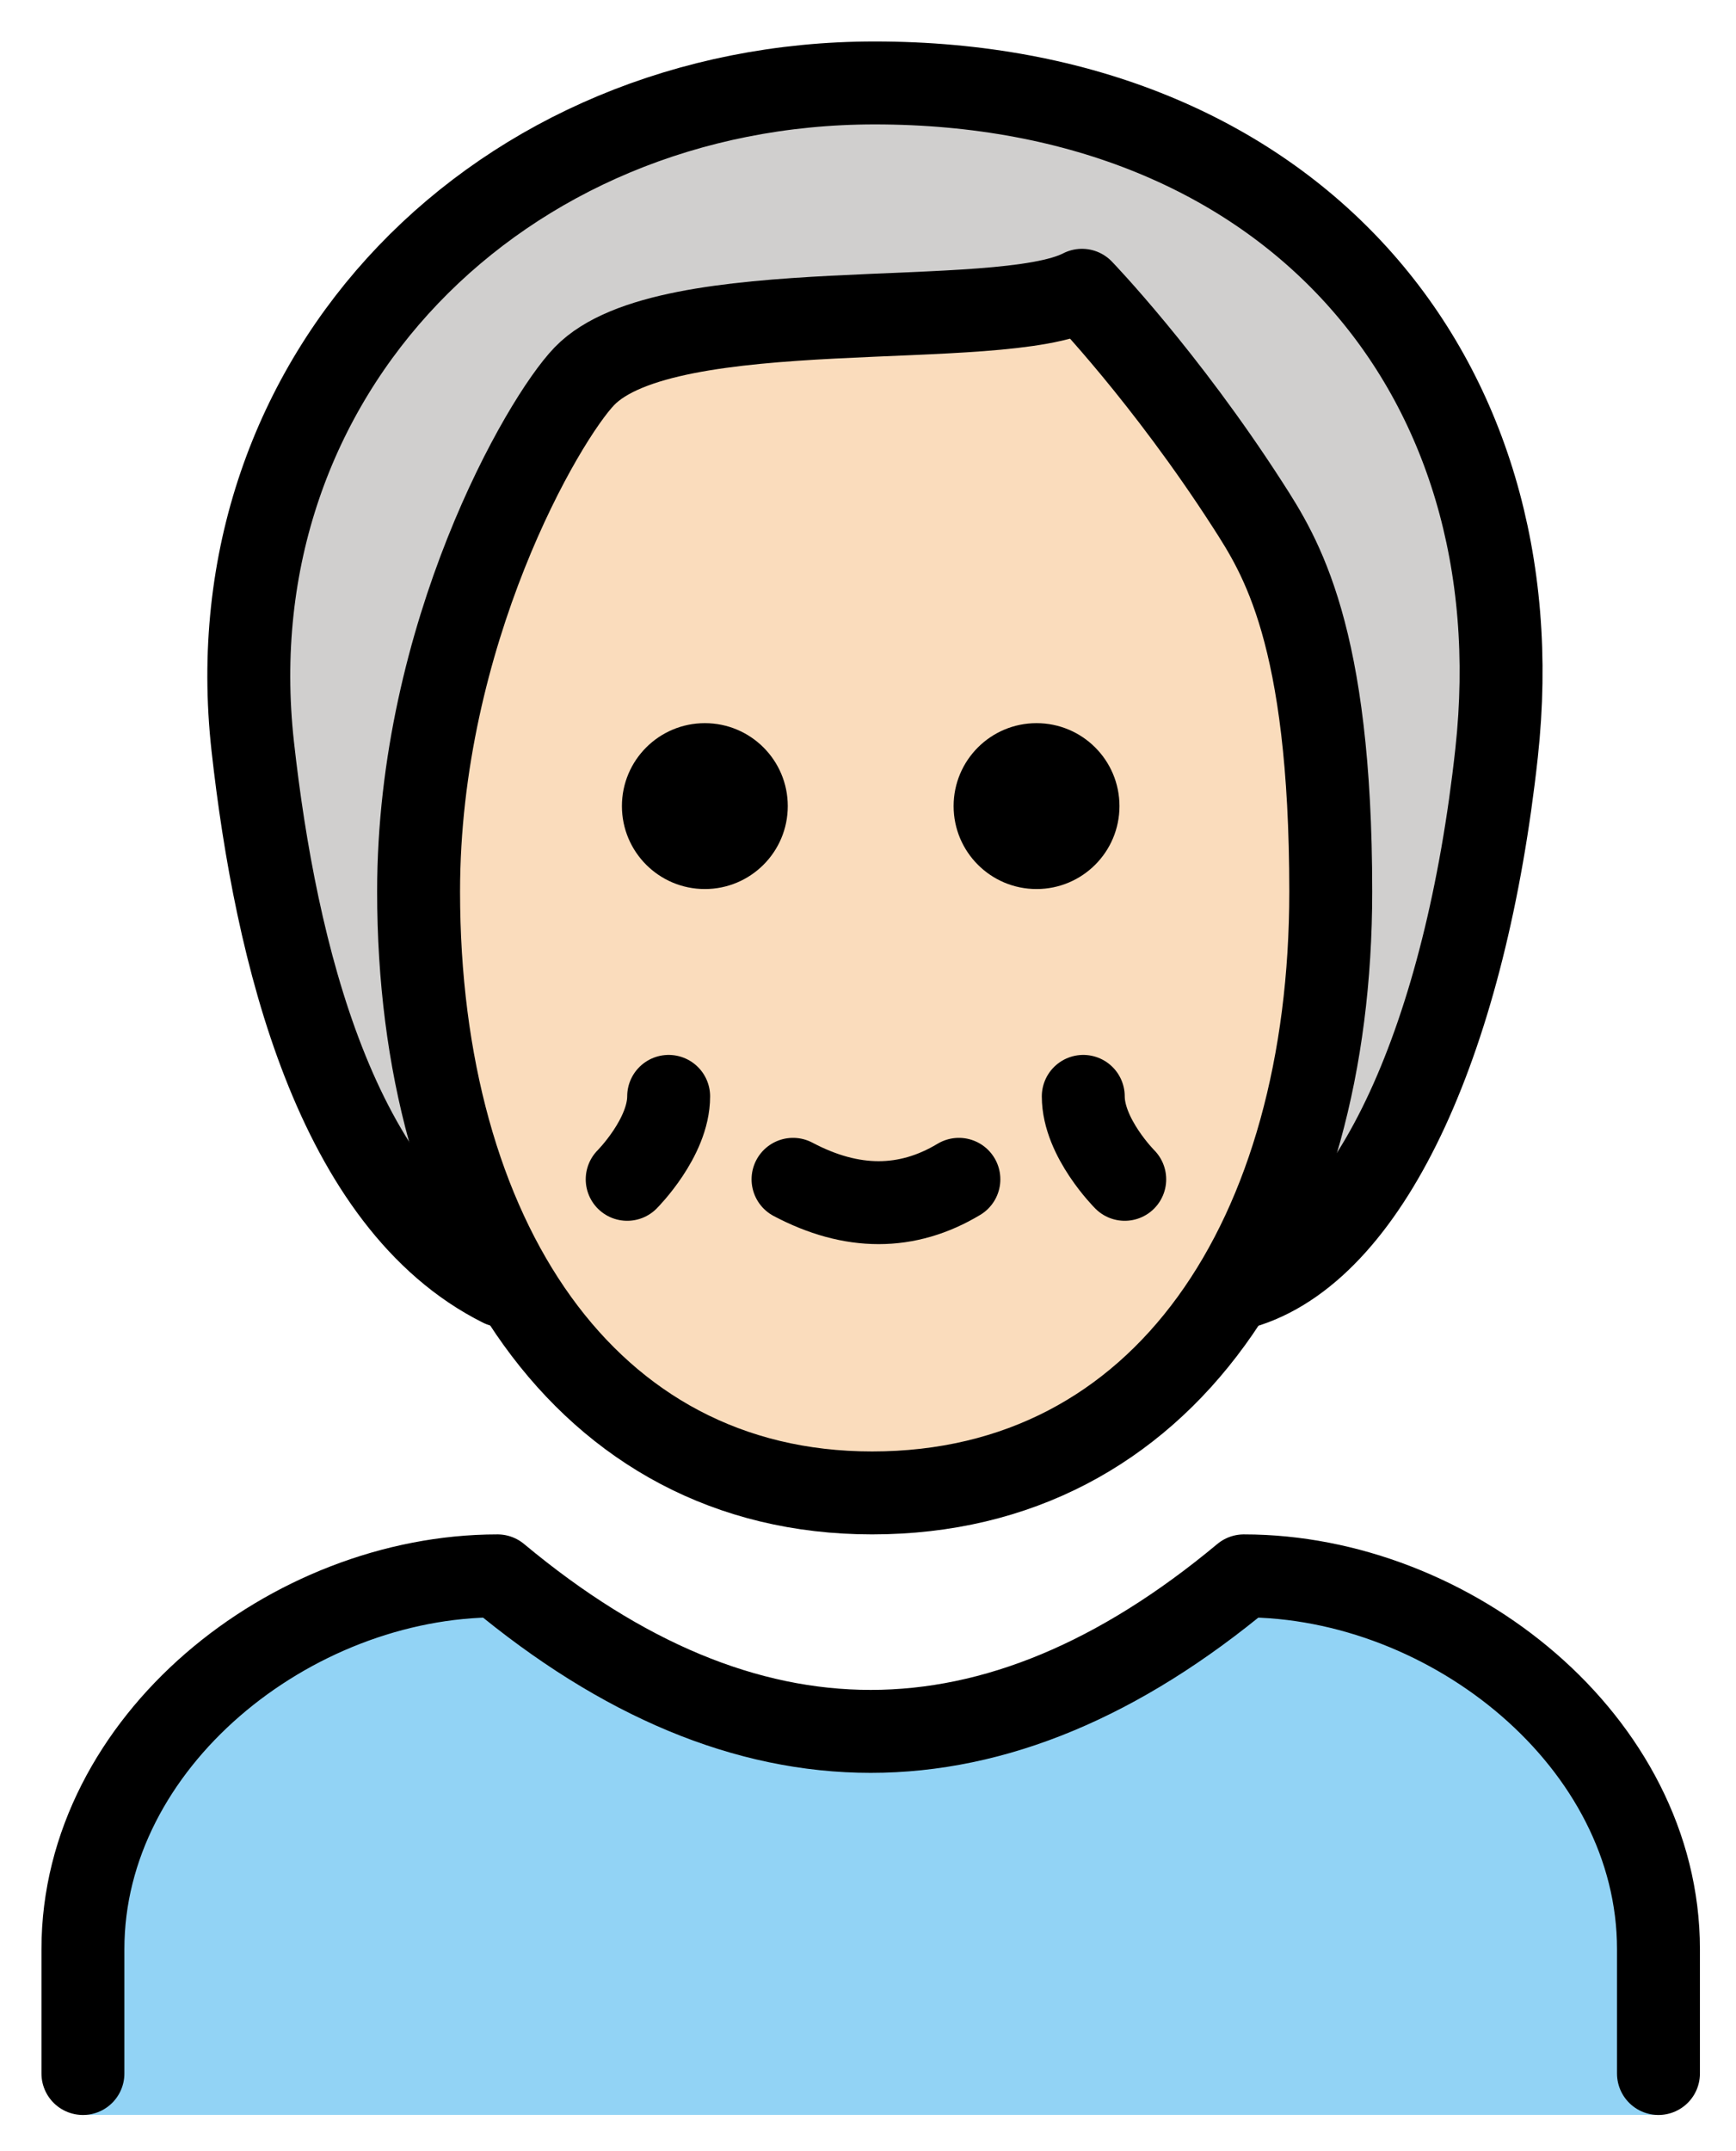 <svg xmlns="http://www.w3.org/2000/svg" role="img" viewBox="15.00 10.00 41.87 51.87"><title>1F9D3-1F3FB.svg</title><g id="color"><path fill="#92D3F5" d="M55,60.998V57c0-4.994-5.006-9-10-9c-6,5-12,5-18,0c-4.992,0-10,4.006-10,9v3.998H55z"/></g><g id="hair"><path fill="#D0CFCE" d="M25,39c-2,0-4-10-4-13c0-4,5-14,15-14s15,8,15,14c0,5-3,14-5,14"/></g><g id="skin"><path fill="#fadcbc" d="M25,31.5C25,39.786,29,46,35.937,46C43,46,47,39.786,47,31.5c0-6.214-3-11.393-4-12.429 C41,17,40,17,40,17c-2,1.036-9,0-11,2.071C28,20.107,25,25.286,25,31.5z"/></g><g id="line"><path fill="none" stroke="#000" stroke-linecap="round" stroke-linejoin="round" stroke-width="2" d="M27.096,41 c-4-2-5.447-8.03-6-13c-1-9,6-16,15-16c10,0,16,7,15,16.154c-0.743,6.806-3,11.846-6,12.846"/><path fill="none" stroke="#000" stroke-linejoin="round" stroke-width="2" d="M25.096,31.5c0,8.286,4,14.5,10.937,14.5 c7.064,0,11.063-6.214,11.063-14.5c0-6.214-1.216-8.102-2-9.321c-2-3.107-4-5.179-4-5.179c-2,1.036-10,0-12,2.071 C28.096,20.107,25.096,25.286,25.096,31.5z"/><path fill="none" stroke="#000" stroke-linecap="round" stroke-linejoin="round" stroke-width="2" d="M17 60v-3c0-4.994 5.008-9 10-9 6 5 12 5 18 0 4.994 0 10 4.006 10 9v3M38.127 38.438c-1.248.75-2.582.75-4 0M31.127 36.438c0 1-1 2-1 2M41.127 36.438c0 1 1 2 1 2"/><path d="M42 29.438c0 1.105-.895 2-2 2s-2-.895-2-2 .895-2 2-2S42 28.333 42 29.438M34 29.438c0 1.105-.895 2-2 2s-2-.895-2-2 .895-2 2-2S34 28.333 34 29.438"/></g></svg>